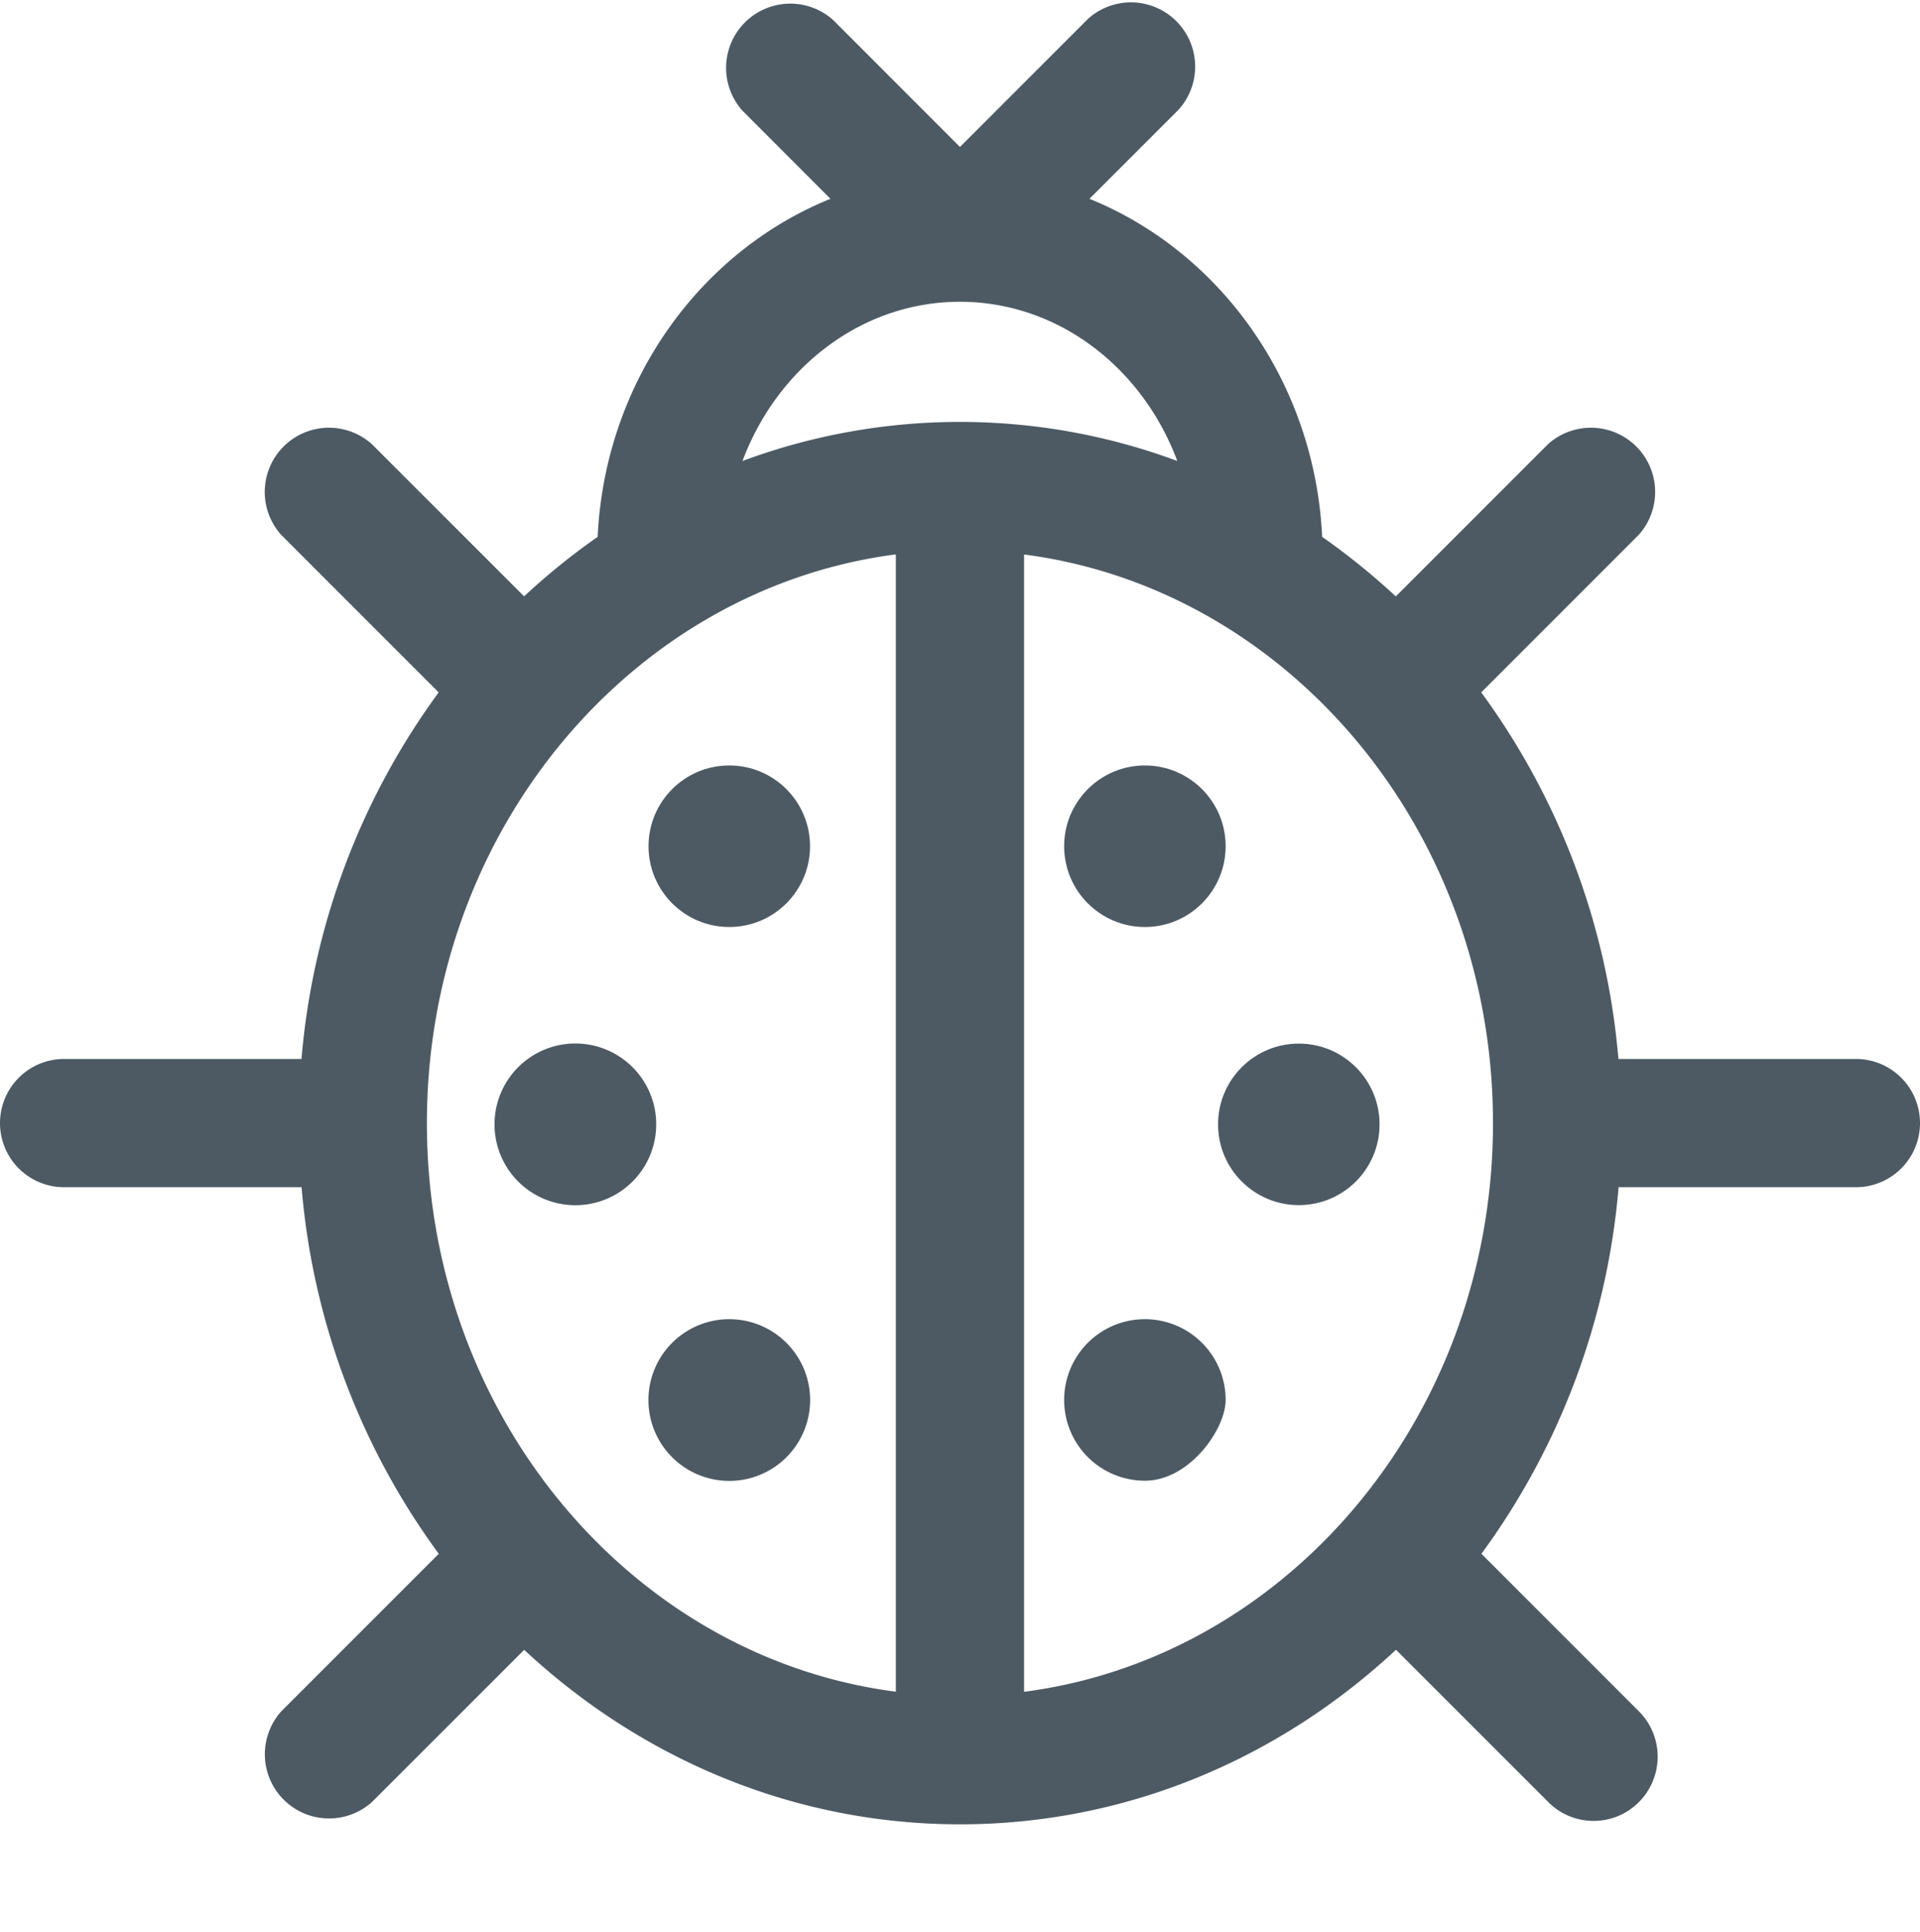 <svg xmlns="http://www.w3.org/2000/svg" viewBox="-150 336.177 19.735 19.85"><g fill="#4d5a64"><circle cx="-142.504" cy="344.873" r=".83"/><path d="M-144.086 346.9a.83.83 0 1 0 0 1.662.83.83 0 0 0 0-1.662zm1.582 2.833a.83.83 0 1 0 0 1.662.83.83 0 0 0 0-1.662z"/><circle cx="-138.232" cy="344.873" r=".83"/><circle cx="-136.65" cy="347.731" r=".83"/><path d="M-138.232 349.733a.83.83 0 0 1 .83.83c0 .3-.372.83-.83.83a.83.83 0 0 1 0-1.66z"/><path d="M-130.925 347.059h-2.44a7.416 7.416 0 0 0-1.41-3.767l1.619-1.619a.66.66 0 0 0-.932-.932l-1.565 1.565a7.056 7.056 0 0 0-.757-.612c-.075-1.588-1.048-2.93-2.392-3.474l.918-.918a.66.66 0 0 0-.932-.932l-1.317 1.317-1.303-1.304a.66.66 0 0 0-.932.932l.904.905c-1.345.544-2.318 1.886-2.393 3.474-.266.185-.518.39-.756.611l-1.565-1.564a.66.66 0 0 0-.932.932l1.619 1.619a7.416 7.416 0 0 0-1.41 3.767h-2.44a.659.659 0 1 0 0 1.318h2.441a7.394 7.394 0 0 0 1.41 3.767l-1.619 1.619a.66.66 0 0 0 .932.932l1.565-1.564c1.197 1.115 2.765 1.793 4.48 1.793s3.283-.678 4.481-1.794l1.565 1.565c.255.257.67.259.928.004l.004-.004a.66.66 0 0 0 0-.932l-1.619-1.619a7.416 7.416 0 0 0 1.41-3.767h2.44a.658.658 0 1 0-.002-1.318zm-9.208-7.781c1.01 0 1.877.678 2.234 1.636a6.422 6.422 0 0 0-4.469 0c.358-.958 1.225-1.636 2.235-1.636zm-5.479 8.444v-.008c.002-3.005 2.11-5.489 4.82-5.84v11.687c-2.711-.35-4.819-2.834-4.82-5.839zm6.138 5.84v-11.687c2.709.351 4.817 2.833 4.82 5.836v.014c-.003 3.004-2.11 5.486-4.82 5.837z"/></g></svg>